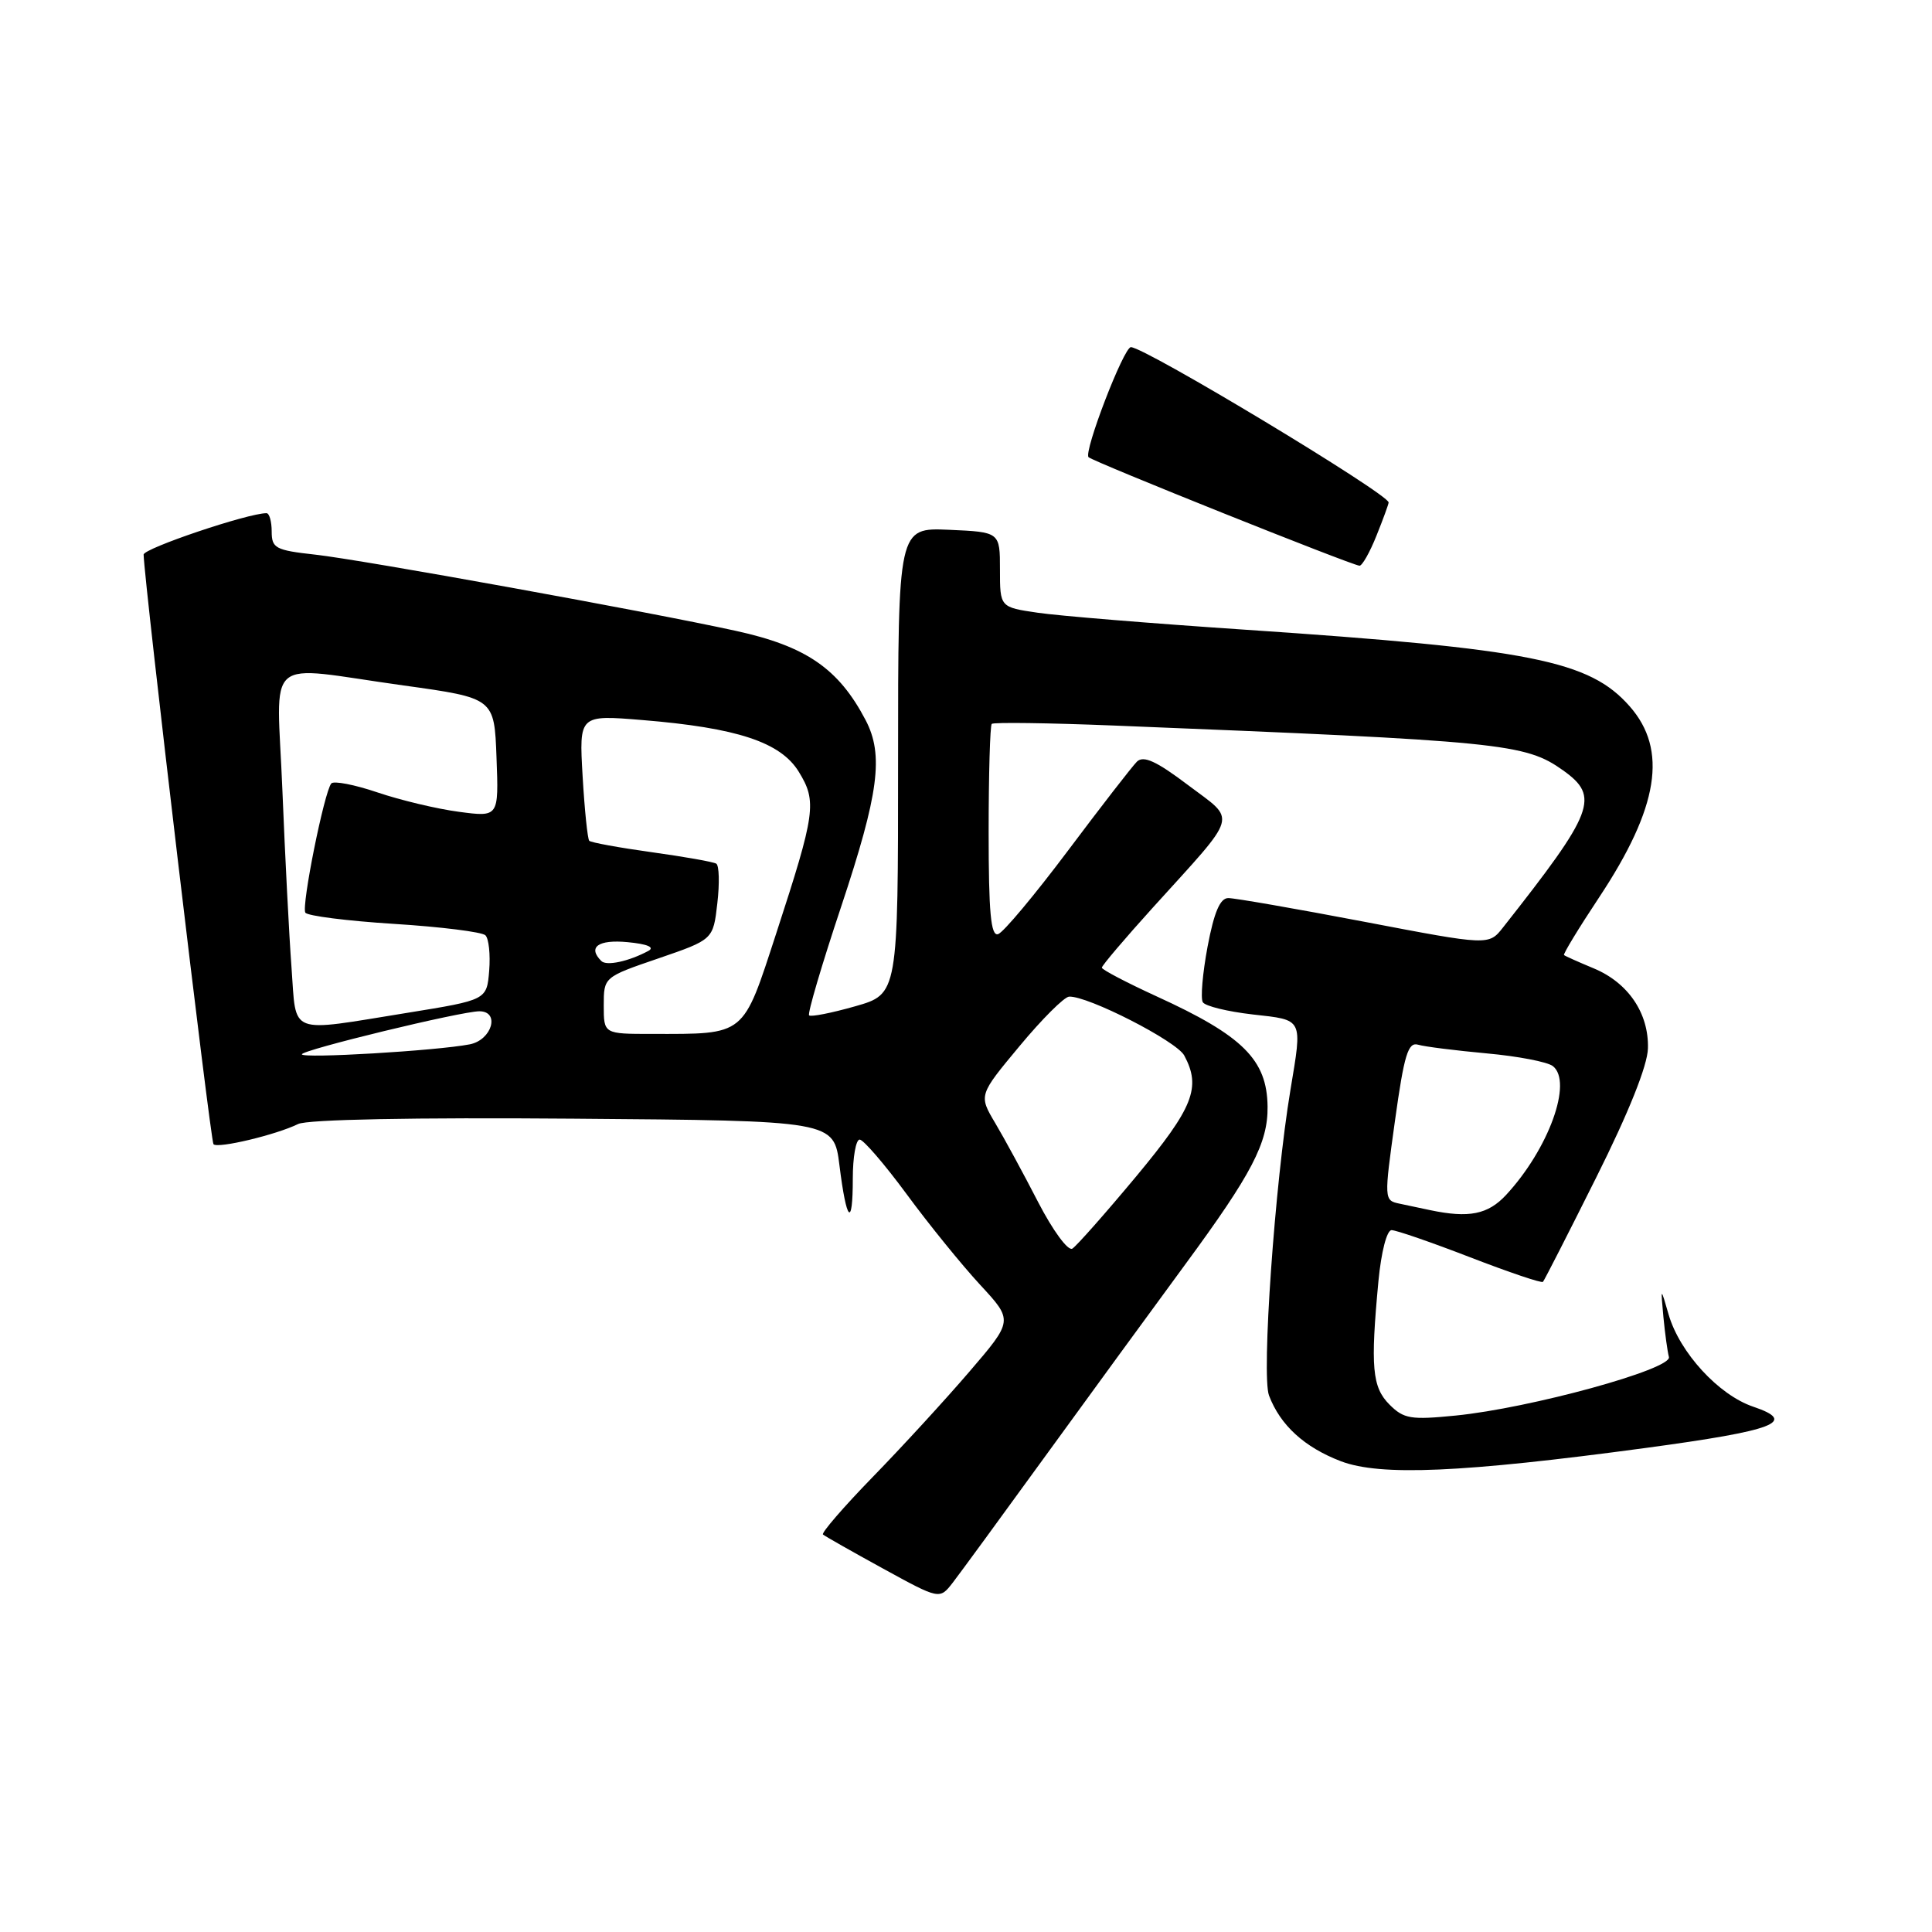 <?xml version="1.0" encoding="UTF-8" standalone="no"?>
<!DOCTYPE svg PUBLIC "-//W3C//DTD SVG 1.1//EN" "http://www.w3.org/Graphics/SVG/1.1/DTD/svg11.dtd" >
<svg xmlns="http://www.w3.org/2000/svg" xmlns:xlink="http://www.w3.org/1999/xlink" version="1.1" viewBox="0 0 256 256">
 <g >
 <path fill="currentColor"
d=" M 138.47 193.00 C 144.26 185.03 152.63 173.55 157.08 167.50 C 165.87 155.55 168.02 151.43 167.96 146.63 C 167.89 140.42 164.69 137.24 153.25 132.02 C 149.26 130.19 146.00 128.48 146.00 128.22 C 146.00 127.95 149.04 124.37 152.75 120.27 C 164.30 107.51 163.90 108.92 157.40 104.01 C 153.22 100.85 151.52 100.08 150.65 100.92 C 150.02 101.55 145.90 106.86 141.50 112.73 C 137.10 118.59 132.94 123.57 132.25 123.78 C 131.29 124.08 131.00 120.92 131.00 110.25 C 131.00 102.60 131.19 96.15 131.41 95.92 C 131.64 95.69 138.95 95.79 147.66 96.14 C 199.11 98.21 202.09 98.50 207.12 102.08 C 212.01 105.57 211.27 107.53 199.16 122.89 C 197.27 125.29 197.27 125.29 180.79 122.14 C 171.72 120.41 163.61 119.00 162.76 119.00 C 161.67 119.00 160.88 120.84 160.01 125.43 C 159.35 128.97 159.06 132.29 159.38 132.80 C 159.70 133.32 162.67 134.04 165.98 134.42 C 172.75 135.18 172.58 134.84 170.99 144.42 C 168.92 156.84 167.14 182.24 168.15 184.91 C 169.64 188.85 172.84 191.77 177.67 193.62 C 182.89 195.61 193.72 195.14 218.00 191.87 C 235.28 189.54 238.25 188.40 232.30 186.39 C 227.72 184.84 222.56 179.21 221.10 174.18 C 220.04 170.50 220.04 170.50 220.41 174.50 C 220.62 176.70 220.95 179.09 221.14 179.81 C 221.58 181.42 202.76 186.59 192.87 187.57 C 186.95 188.16 186.01 188.01 184.12 186.12 C 181.81 183.81 181.58 181.15 182.65 169.75 C 183.02 165.88 183.76 163.00 184.39 163.00 C 185.00 163.00 189.69 164.62 194.81 166.60 C 199.94 168.58 204.27 170.05 204.45 169.85 C 204.63 169.66 207.81 163.43 211.52 156.00 C 215.81 147.42 218.30 141.20 218.36 138.92 C 218.49 134.25 215.74 130.21 211.17 128.31 C 209.15 127.47 207.38 126.68 207.24 126.55 C 207.10 126.42 209.19 122.98 211.89 118.91 C 219.79 106.99 221.01 99.36 215.95 93.60 C 210.62 87.53 202.91 85.99 165.00 83.44 C 152.62 82.61 140.25 81.60 137.50 81.19 C 132.50 80.46 132.50 80.46 132.50 75.48 C 132.50 70.50 132.50 70.50 125.75 70.20 C 119.00 69.91 119.00 69.91 119.00 100.81 C 119.00 131.72 119.00 131.72 113.31 133.34 C 110.18 134.23 107.44 134.77 107.21 134.54 C 106.98 134.31 108.89 127.83 111.46 120.13 C 116.45 105.13 117.12 100.05 114.70 95.42 C 111.12 88.59 106.82 85.63 97.50 83.59 C 85.98 81.06 47.93 74.17 41.75 73.49 C 36.50 72.91 36.00 72.64 36.00 70.43 C 36.00 69.09 35.69 68.00 35.31 68.00 C 32.84 68.00 19.01 72.67 19.03 73.49 C 19.15 77.48 27.89 151.22 28.29 151.62 C 28.88 152.21 36.58 150.37 39.50 148.94 C 40.72 148.33 54.88 148.06 76.00 148.23 C 110.49 148.50 110.49 148.50 111.23 154.40 C 112.17 161.96 113.00 162.78 113.00 156.17 C 113.00 153.33 113.41 151.00 113.91 151.00 C 114.40 151.00 117.21 154.26 120.15 158.25 C 123.08 162.24 127.46 167.63 129.87 170.24 C 134.26 174.98 134.26 174.98 128.46 181.74 C 125.27 185.46 119.50 191.75 115.63 195.72 C 111.77 199.69 108.81 203.12 109.05 203.33 C 109.30 203.55 112.88 205.58 117.00 207.84 C 124.50 211.95 124.50 211.95 126.23 209.73 C 127.18 208.50 132.69 200.97 138.47 193.00 Z  M 182.39 70.98 C 183.28 68.77 184.00 66.79 184.00 66.58 C 184.00 65.46 151.71 46.00 149.85 46.00 C 148.90 46.00 143.56 59.89 144.24 60.58 C 144.84 61.18 179.06 74.88 180.14 74.96 C 180.49 74.98 181.51 73.19 182.39 70.98 Z  M 137.56 159.29 C 135.64 155.56 133.08 150.84 131.87 148.81 C 129.68 145.12 129.68 145.12 135.09 138.62 C 138.06 135.04 141.02 132.09 141.66 132.06 C 144.12 131.93 155.90 137.95 156.92 139.86 C 159.19 144.10 158.13 146.76 150.56 155.87 C 146.46 160.79 142.65 165.10 142.09 165.45 C 141.52 165.80 139.51 163.06 137.56 159.29 Z  M 189.50 160.35 C 188.40 160.11 186.57 159.73 185.44 159.49 C 183.39 159.06 183.39 158.94 184.84 148.51 C 186.06 139.73 186.58 138.04 187.91 138.43 C 188.78 138.69 192.88 139.20 197.00 139.58 C 201.12 139.95 205.07 140.71 205.77 141.27 C 208.42 143.38 205.20 152.25 199.57 158.33 C 197.16 160.93 194.64 161.43 189.50 160.35 Z  M 40.00 139.70 C 40.00 139.12 61.11 134.00 63.52 134.00 C 66.29 134.00 65.19 137.80 62.25 138.38 C 57.87 139.23 40.00 140.29 40.00 139.70 Z  M 80.00 133.24 C 80.00 129.47 80.00 129.47 87.25 126.99 C 94.50 124.50 94.50 124.50 95.05 119.69 C 95.36 117.04 95.29 114.68 94.91 114.44 C 94.52 114.20 90.67 113.52 86.35 112.92 C 82.03 112.32 78.31 111.64 78.08 111.41 C 77.86 111.19 77.46 107.34 77.20 102.86 C 76.73 94.72 76.73 94.72 85.11 95.41 C 97.68 96.44 103.43 98.34 105.84 102.26 C 108.27 106.21 108.06 107.71 102.87 123.63 C 98.37 137.42 98.89 137.00 86.38 137.00 C 80.00 137.00 80.00 137.00 80.00 133.24 Z  M 38.63 128.25 C 38.31 123.99 37.77 113.41 37.42 104.75 C 36.69 86.39 34.59 88.21 53.50 90.83 C 65.50 92.50 65.50 92.50 65.79 100.38 C 66.09 108.27 66.09 108.27 60.82 107.57 C 57.92 107.19 53.06 106.03 50.02 105.00 C 46.99 103.97 44.23 103.44 43.90 103.81 C 42.97 104.89 39.92 120.06 40.46 120.93 C 40.72 121.36 46.02 122.03 52.22 122.42 C 58.42 122.81 63.87 123.49 64.32 123.93 C 64.77 124.37 64.99 126.48 64.82 128.62 C 64.50 132.50 64.50 132.50 54.00 134.20 C 37.99 136.78 39.30 137.29 38.63 128.25 Z  M 79.68 127.34 C 77.83 125.50 79.27 124.47 83.16 124.84 C 85.79 125.09 86.80 125.52 85.91 126.00 C 83.32 127.39 80.36 128.03 79.68 127.34 Z "/>
</g>
</svg>